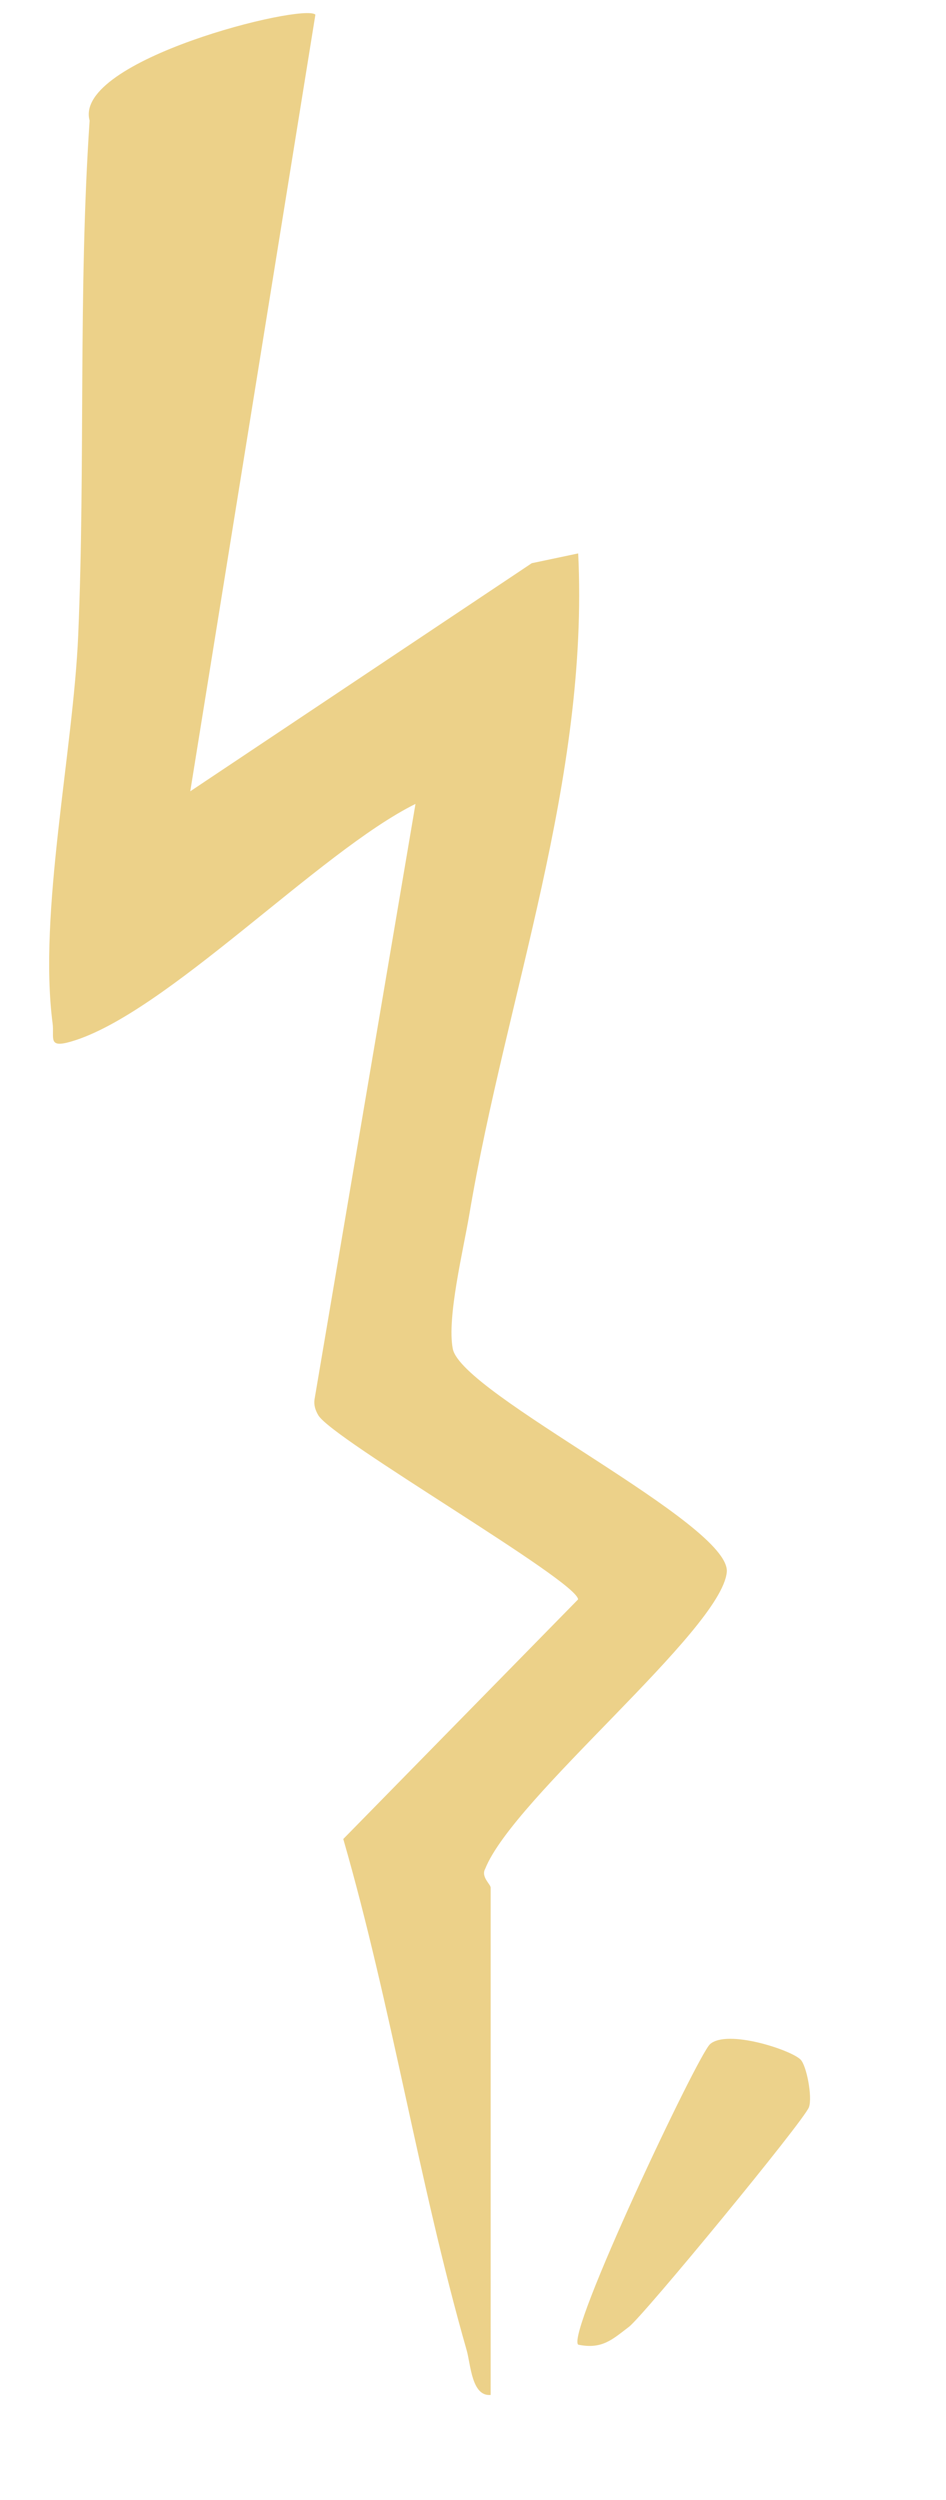 <svg width="150" height="396" viewBox="0 0 150 396" fill="none" xmlns="http://www.w3.org/2000/svg">
<path d="M77.8 379.36C74.78 379.63 74.64 374.52 73.99 372.26C66.39 345.7 62.1 317.87 54.43 291.3L91.66 253.35C91.58 250.42 52.67 227.99 50.46 224.16C50.01 223.38 49.74 222.6 49.87 221.67L65.88 127.34C50.65 134.87 26.22 160.66 11.25 164.99C7.52 166.07 8.64 164.42 8.34 162.1C6.06 144.63 11.62 118.93 12.4 100.63C13.55 73.56 12.38 46.19 14.21 19.1C11.57 9.53 48.12 0.45 50.01 2.32L30.17 125.34L84.32 89.21L91.68 87.66C93.41 123.58 80.27 157.65 74.41 192.41C73.46 198.05 70.85 208.68 71.79 213.63C73.15 220.83 115.98 241.39 115.24 249.03C114.35 258.25 81.42 284.68 76.92 296.05C76.24 297.29 77.8 298.48 77.8 298.99V379.36Z" fill="#ECD189"/>
<path d="M126.94 326.24C127.91 327.22 128.84 332.2 128.27 333.78C127.51 335.9 102.03 366.82 99.74 368.56C97.06 370.6 95.47 372.16 91.69 371.4C89.65 369.79 110.63 325.51 112.59 323.79C115.32 321.39 125.42 324.7 126.94 326.24Z" fill="#ECD28B"/>
</svg>
